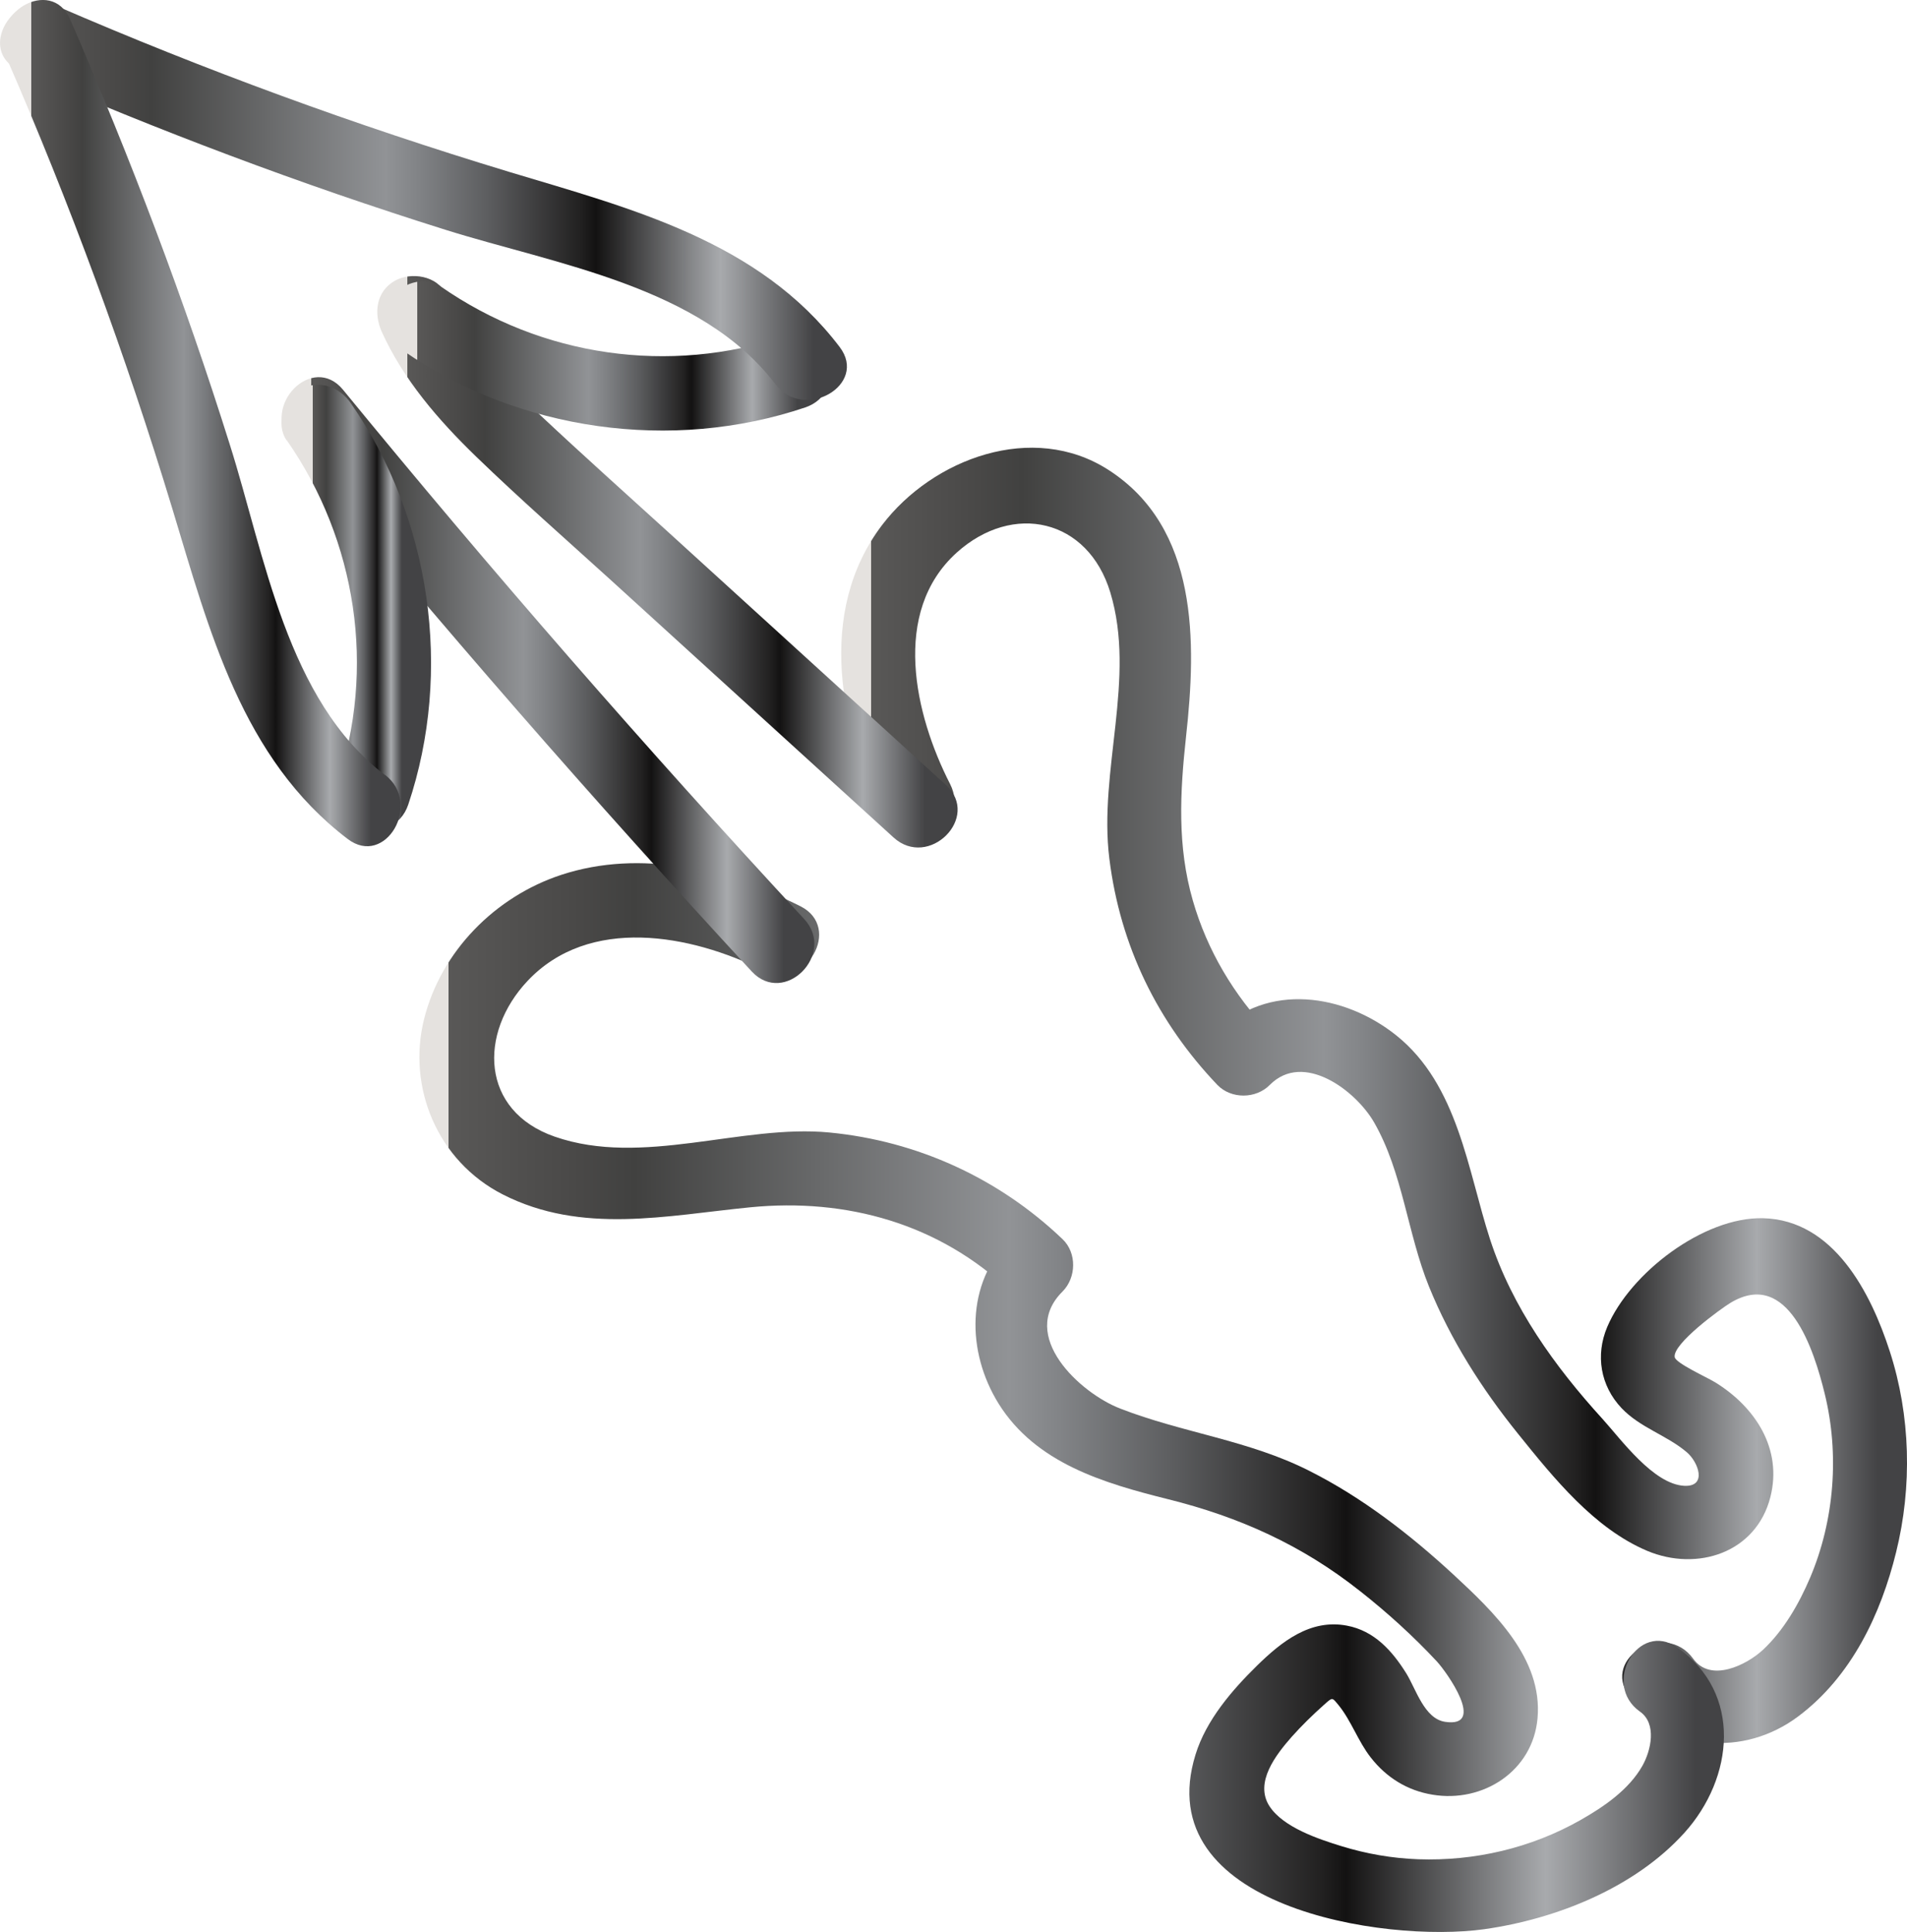 <?xml version="1.0" encoding="UTF-8"?><svg id="Layer_1" xmlns="http://www.w3.org/2000/svg" xmlns:xlink="http://www.w3.org/1999/xlink" viewBox="0 0 78.56 79.58"><defs><style>.cls-1{fill:url(#linear-gradient);}.cls-1,.cls-2,.cls-3,.cls-4,.cls-5,.cls-6,.cls-7,.cls-8{stroke-width:0px;}.cls-2{fill:url(#linear-gradient-4);}.cls-3{fill:url(#linear-gradient-2);}.cls-4{fill:url(#linear-gradient-3);}.cls-5{fill:url(#linear-gradient-8);}.cls-6{fill:url(#linear-gradient-7);}.cls-7{fill:url(#linear-gradient-5);}.cls-8{fill:url(#linear-gradient-6);}</style><linearGradient id="linear-gradient" x1="35.88" y1="45.11" x2="77.34" y2="45.11" gradientUnits="userSpaceOnUse"><stop offset="0" stop-color="#e5e2df"/><stop offset="0" stop-color="#d6d3d0"/><stop offset="0" stop-color="#afacaa"/><stop offset="0" stop-color="#706f6e"/><stop offset="0" stop-color="#595857"/><stop offset=".1" stop-color="#4a4948"/><stop offset=".15" stop-color="#414140"/><stop offset=".45" stop-color="#919396"/><stop offset=".49" stop-color="#828487"/><stop offset=".58" stop-color="#5d5e60"/><stop offset=".7" stop-color="#222121"/><stop offset=".72" stop-color="#131212"/><stop offset=".88" stop-color="#a8aaad"/><stop offset="1" stop-color="#434345"/></linearGradient><linearGradient id="linear-gradient-2" x1="18.47" y1="57.58" x2="69.83" y2="57.58" xlink:href="#linear-gradient"/><linearGradient id="linear-gradient-3" x1="16.77" y1="23.13" x2="38.1" y2="23.13" xlink:href="#linear-gradient"/><linearGradient id="linear-gradient-4" x1="12.82" y1="28.01" x2="32.28" y2="28.01" xlink:href="#linear-gradient"/><linearGradient id="linear-gradient-5" x1="17.2" y1="14.66" x2="32.86" y2="14.66" xlink:href="#linear-gradient"/><linearGradient id="linear-gradient-6" x1="1.45" y1="8.29" x2="33.52" y2="8.29" xlink:href="#linear-gradient"/><linearGradient id="linear-gradient-7" x1="12.89" y1="25.02" x2="16.55" y2="25.02" xlink:href="#linear-gradient"/><linearGradient id="linear-gradient-8" x1="1.29" y1="17.43" x2="15.27" y2="17.43" xlink:href="#linear-gradient"/></defs><path class="cls-1" d="M67.12,69.84c1.66,2.31,4.72,2.51,6.94.86s3.43-4.25,4.05-6.77c.67-2.7.6-5.63-.26-8.28-.78-2.41-2.31-5.41-5.22-5.48-2.45-.06-5.48,2.26-6.42,4.48-.49,1.16-.28,2.42.59,3.34.77.81,1.85,1.11,2.68,1.81.49.41.86,1.44-.1,1.39-1.27-.07-2.59-1.9-3.36-2.75-1.97-2.16-3.73-4.61-4.64-7.41s-1.31-6.35-3.86-8.39c-2.14-1.71-5.31-2.2-7.38-.12h2.16c-1.47-1.54-2.57-3.38-3.16-5.43-.65-2.25-.53-4.46-.28-6.76.43-3.88.52-8.59-3.2-10.98-3.11-2-7.23-.47-9.32,2.27-2.73,3.59-1.75,8.49.16,12.21.9,1.75,3.53.21,2.64-1.54-1.46-2.85-2.44-7.08.27-9.53,2.32-2.09,5.41-1.4,6.33,1.64,1.07,3.54-.49,7.34-.04,10.96s2,6.75,4.45,9.32c.57.59,1.59.58,2.16,0,1.39-1.4,3.55.24,4.3,1.55,1.18,2.06,1.37,4.57,2.26,6.76s2.17,4.2,3.66,6.05,3.15,3.91,5.33,4.83c2.05.86,4.48.09,5.07-2.21.51-2-.63-3.72-2.27-4.73-.36-.22-1.63-.79-1.67-1.04-.09-.55,1.91-2,2.29-2.23,2.38-1.44,3.45,1.94,3.89,3.74.61,2.48.4,5.21-.6,7.57-.46,1.08-1.09,2.18-1.95,2.98-.67.62-2.15,1.36-2.87.36-1.14-1.58-3.79-.06-2.64,1.54h0Z"/><path class="cls-3" d="M67.56,70.49c.71.5.45,1.61.1,2.23-.56.99-1.59,1.69-2.56,2.24-2.03,1.15-4.35,1.69-6.67,1.61-1.08-.04-2.13-.22-3.17-.54-.94-.29-2.39-.77-2.96-1.64-.64-.98.27-2.13.91-2.86.41-.46.86-.9,1.32-1.31.38-.34.34-.32.61,0,.53.65.81,1.5,1.33,2.16.64.82,1.5,1.36,2.54,1.53,2.08.35,4.14-.97,4.33-3.15.22-2.46-1.81-4.38-3.46-5.91-1.79-1.65-3.76-3.18-5.95-4.28-2.49-1.26-5.21-1.56-7.78-2.56-1.66-.64-4.21-3-2.38-4.82.57-.57.6-1.59,0-2.16-2.63-2.51-5.98-4.04-9.6-4.39s-7.7,1.43-11.32.17c-3.05-1.06-3.15-4.25-1.12-6.41,2.54-2.7,6.73-1.92,9.7-.44,1.75.88,3.3-1.76,1.54-2.64-3-1.5-6.56-2.37-9.85-1.29-2.71.89-4.95,3.14-5.65,5.94s.54,5.84,3.24,7.22c3.26,1.66,6.74.87,10.2.53,3.97-.39,7.79.68,10.71,3.46v-2.16c-1.84,1.83-1.81,4.65-.48,6.79,1.53,2.45,4.33,3.27,6.97,3.93,2.94.73,5.52,1.89,7.91,3.78,1.12.88,2.2,1.86,3.17,2.9.4.43,2.06,2.75.34,2.49-.86-.13-1.2-1.36-1.6-2-.58-.93-1.32-1.75-2.44-1.96-1.51-.29-2.7.66-3.71,1.65s-2.09,2.23-2.53,3.66c-1.94,6.27,7.77,7.77,11.9,7.19,2.97-.42,6.2-1.71,8.24-3.97s2.4-5.75-.29-7.63c-1.61-1.13-3.14,1.51-1.54,2.64h0Z"/><path class="cls-4" d="M38.97,32.33l-11.38-10.36c-1.77-1.61-3.56-3.21-5.31-4.85-1.58-1.48-3.02-3.02-3.92-5.01-.34-.76-1.43-.92-2.09-.55-.78.44-.88,1.34-.55,2.09.9,1.99,2.34,3.65,3.9,5.16,1.79,1.73,3.66,3.37,5.5,5.04l11.69,10.64c1.45,1.32,3.61-.83,2.16-2.16h0Z"/><path class="cls-2" d="M33.13,37.85c-6.55-7.07-12.89-14.34-19-21.8-1.25-1.52-3.39.65-2.16,2.16,6.11,7.45,12.45,14.72,19,21.8,1.34,1.44,3.49-.72,2.16-2.16h0Z"/><path class="cls-7" d="M16.61,14.44c4.76,3.31,11.07,4.19,16.56,2.34,1.85-.62,1.06-3.57-.81-2.94-4.79,1.61-10.05.85-14.2-2.04-.68-.47-1.7-.12-2.09.55-.44.76-.13,1.62.55,2.09h0Z"/><path class="cls-8" d="M34.59,14.29c-3.32-4.37-8.6-5.7-13.61-7.21C14.64,5.16,8.41,2.88,2.34.25.56-.52-1,2.11.8,2.89c5.73,2.49,11.58,4.7,17.54,6.57,4.55,1.43,10.53,2.32,13.61,6.37,1.17,1.54,3.83.02,2.64-1.54h0Z"/><path class="cls-6" d="M11.82,18.14c2.88,4.14,3.67,9.39,2.06,14.18-.62,1.87,2.32,2.67,2.94.81,1.84-5.48.93-11.78-2.37-16.53-.47-.68-1.34-.99-2.09-.55-.67.39-1.02,1.41-.55,2.09h0Z"/><path class="cls-5" d="M15.86,31.92c-4.05-3.08-4.95-9.05-6.39-13.6C7.6,12.36,5.38,6.52,2.89.8,2.11-1-.53.55.25,2.34c2.64,6.06,4.93,12.28,6.85,18.61,1.52,5.01,2.86,10.28,7.22,13.6,1.56,1.19,3.09-1.46,1.54-2.64h0Z"/></svg>